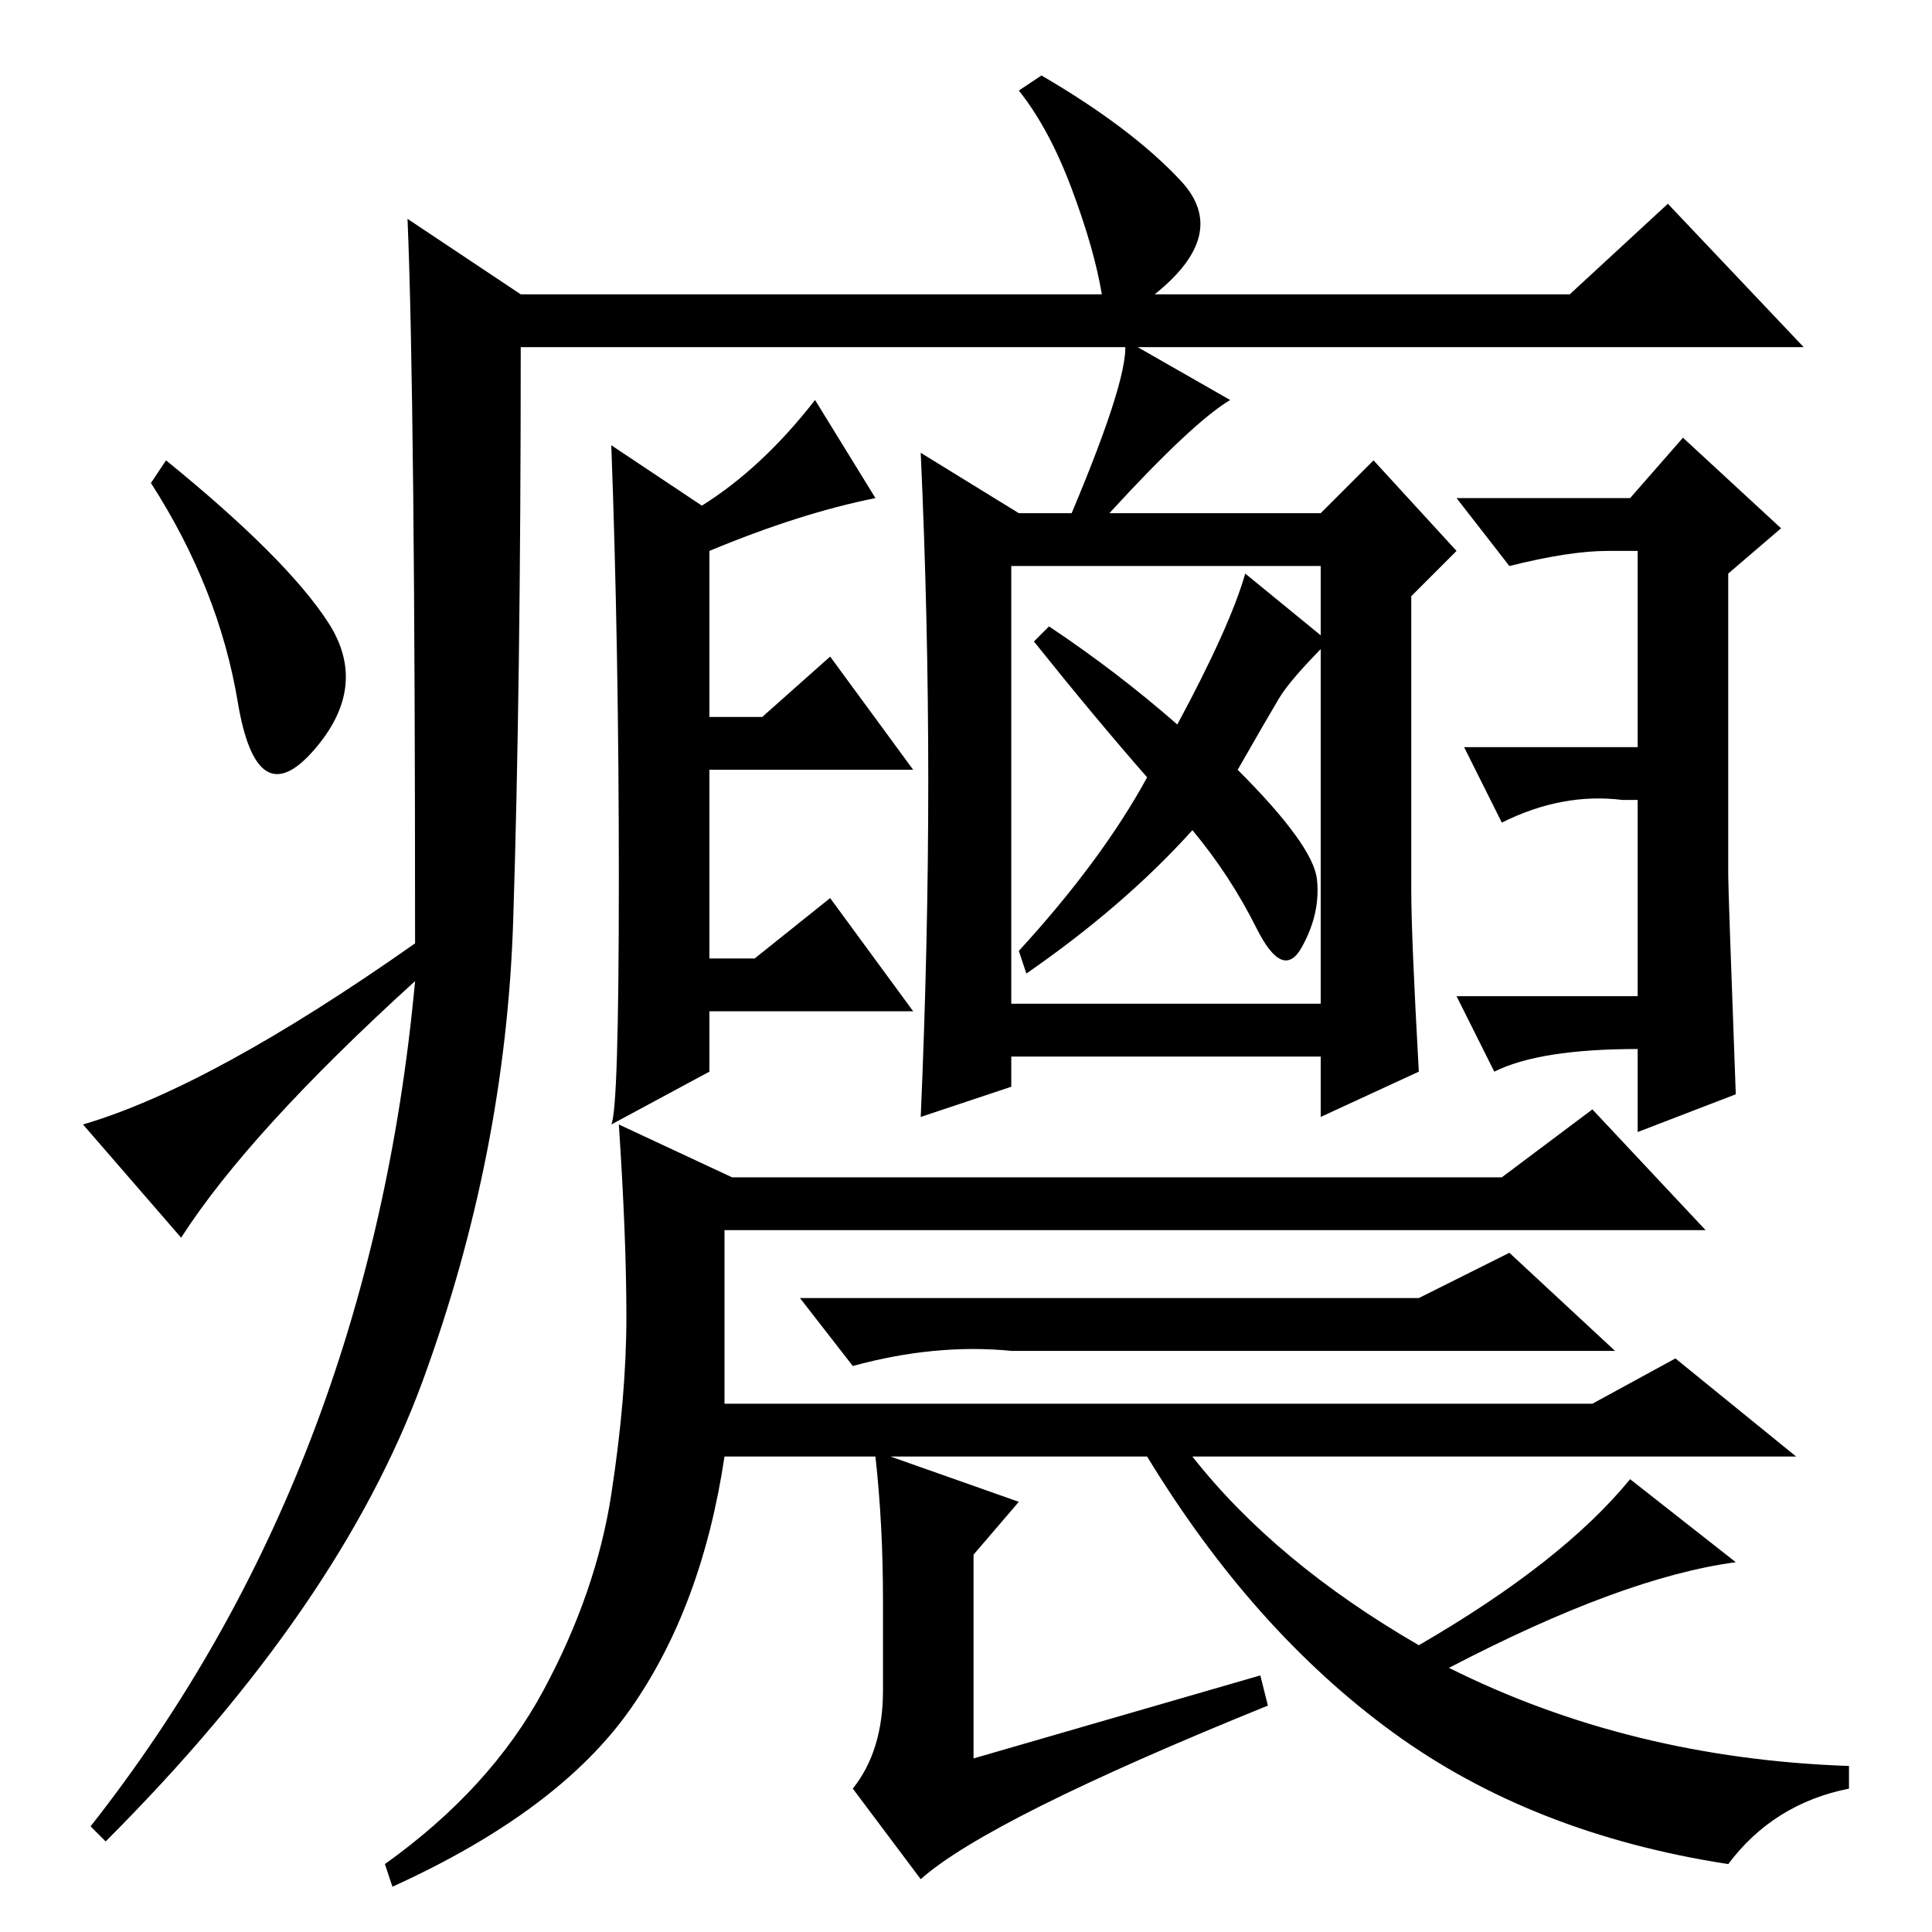<?xml version="1.0" standalone="no"?>
<!DOCTYPE svg PUBLIC "-//W3C//DTD SVG 1.1//EN" "http://www.w3.org/Graphics/SVG/1.1/DTD/svg11.dtd" >
<svg xmlns="http://www.w3.org/2000/svg" xmlns:xlink="http://www.w3.org/1999/xlink" version="1.1" viewBox="0 -36 256 256">
  <g transform="matrix(1 0 0 -1 0 220)">
   <path fill="currentColor"
d="M54 227l15 -10h77q-1 6 -4 14t-7 13l3 2q12 -7 18.5 -14t-3.5 -15h55l13 12l18 -19h-170q0 -45 -1 -76t-12 -61t-42 -61l-2 2q37 47 43 112q-22 -20 -31 -34l-13 15q17 5 44 24q0 72 -1 96zM43.5 173.5q5.5 -8.5 -2 -17t-10 6.5t-11.5 29l2 3q16 -13 21.5 -21.5zM81 197
l12 -8q8 5 15 14l8 -13q-10 -2 -22 -7v-22h7l9 8l11 -15h-27v-25h6l10 8l11 -15h-27v-8l-13 -7q1 2 1 32.5t-1 57.5zM230 111l-13 -5v11q-13 0 -19 -3l-5 10h24v26h-2q-8 1 -16 -3l-5 10h23v26h-4q-5 0 -13 -2l-7 9h23l7 8l13 -12l-7 -6v-40q0 -2 1 -29zM134 123h41v58h-41
v-58zM152 153q-7 8 -15 18l2 2q9 -6 17 -13q7 13 9 20l11 -9q-5 -5 -6.5 -7.5t-5.5 -9.5q10 -10 10.5 -14.5t-2 -9t-6 2.5t-8.5 13q-9 -10 -22 -19l-1 3q11 12 17 23zM123 152.5q0 21.5 -1 43.5l13 -8h7q8 19 7 23l14 -8q-5 -3 -16 -15h28l7 7l11 -12l-6 -6v-39q0 -6 1 -24
l-13 -6v8h-41v-4l-12 -4q1 23 1 44.5zM188 84l12 6l14 -13h-80q-10 1 -21 -2l-7 9h82zM117 44q0 10 -1 19h-20q-3 -20 -12.5 -33.5t-31.5 -23.5l-1 3q14 10 21 23t9 26t2 23.5t-1 25.5l15 -7h102l12 9l15 -16h-130v-23h115l11 6l16 -13h-80q11 -14 30 -25q19 11 28 22
l14 -11q-15 -2 -38 -14q24 -12 53 -13v-3q-10 -2 -16 -10q-26 4 -44.5 17.5t-32.5 36.5h-34l17 -6l-6 -7v-27l38 11l1 -4q-37 -15 -46 -23l-9 12q4 5 4 13v12z" />
  </g>

</svg>
